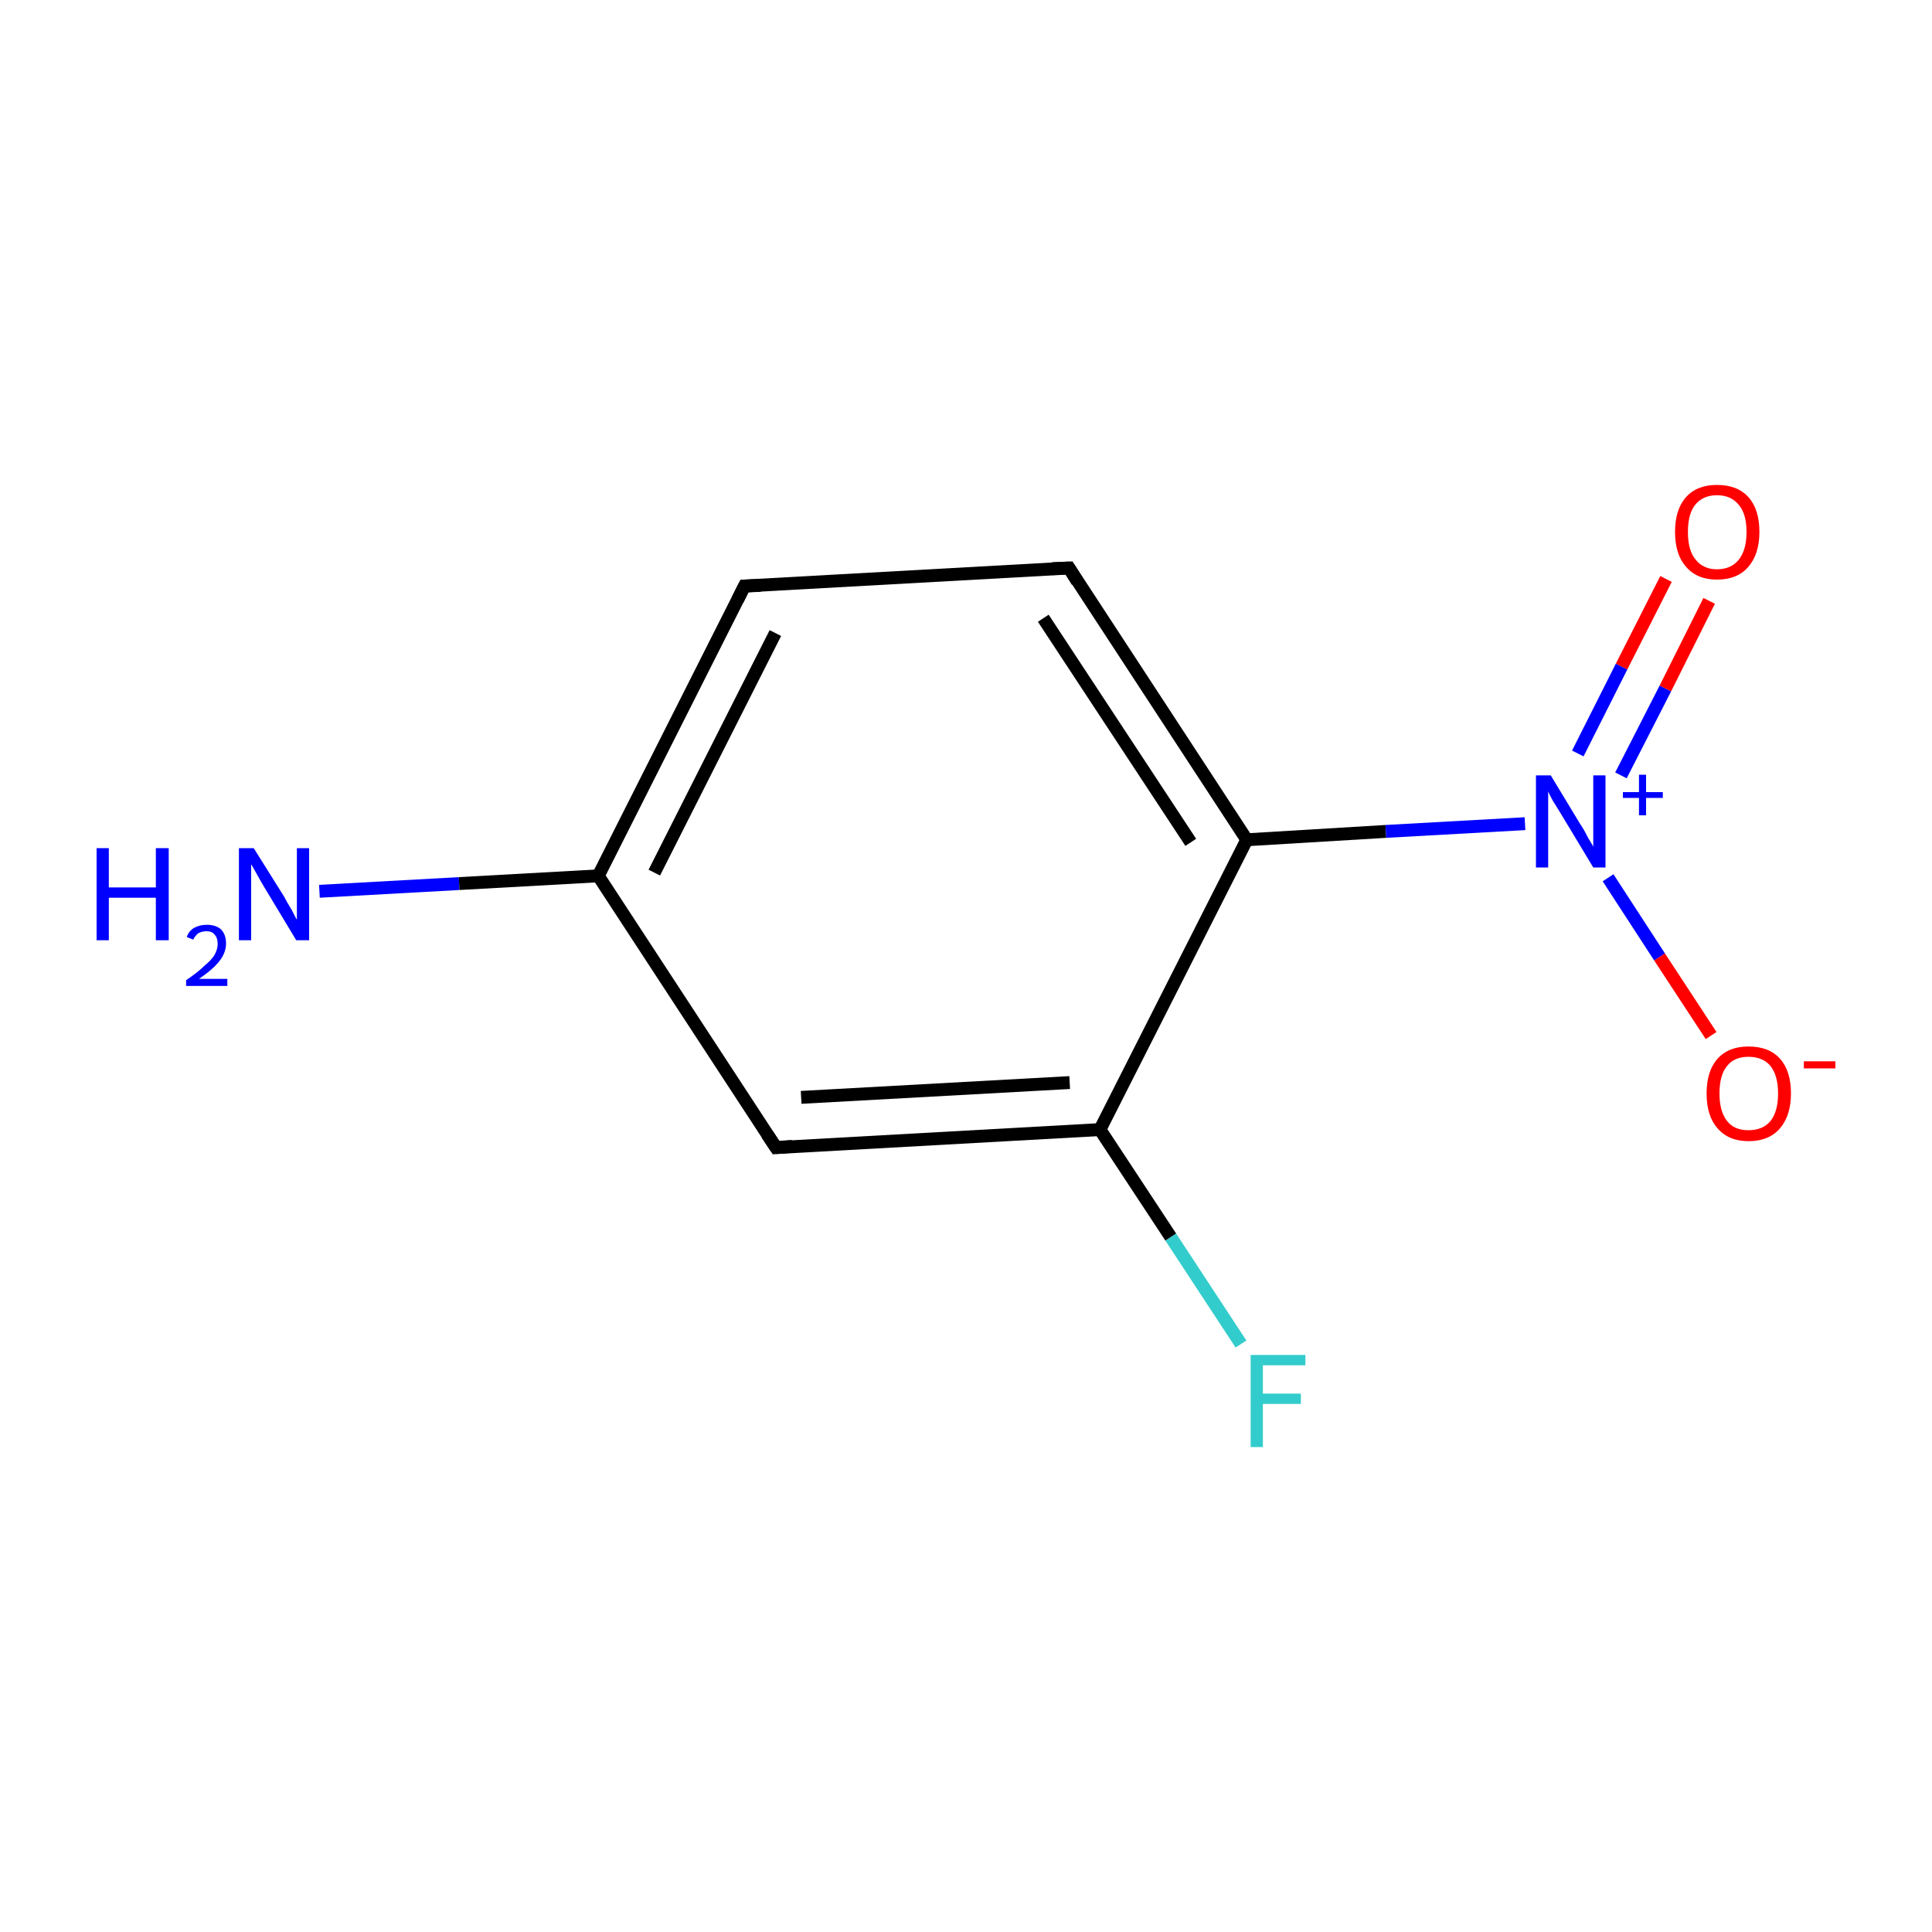 <?xml version='1.0' encoding='iso-8859-1'?>
<svg version='1.1' baseProfile='full'
              xmlns='http://www.w3.org/2000/svg'
                      xmlns:rdkit='http://www.rdkit.org/xml'
                      xmlns:xlink='http://www.w3.org/1999/xlink'
                  xml:space='preserve'
width='300px' height='300px' viewBox='0 0 300 300'>
<!-- END OF HEADER -->
<rect style='opacity:1.0;fill:#FFFFFF;stroke:none' width='300.0' height='300.0' x='0.0' y='0.0'> </rect>
<path class='bond-0 atom-0 atom-1' d='M 49.6,138.4 L 71.3,137.2' style='fill:none;fill-rule:evenodd;stroke:#0000FF;stroke-width:2.0px;stroke-linecap:butt;stroke-linejoin:miter;stroke-opacity:1' />
<path class='bond-0 atom-0 atom-1' d='M 71.3,137.2 L 92.9,136.0' style='fill:none;fill-rule:evenodd;stroke:#000000;stroke-width:2.0px;stroke-linecap:butt;stroke-linejoin:miter;stroke-opacity:1' />
<path class='bond-1 atom-1 atom-2' d='M 92.9,136.0 L 115.6,91.0' style='fill:none;fill-rule:evenodd;stroke:#000000;stroke-width:2.0px;stroke-linecap:butt;stroke-linejoin:miter;stroke-opacity:1' />
<path class='bond-1 atom-1 atom-2' d='M 101.6,135.5 L 120.4,98.3' style='fill:none;fill-rule:evenodd;stroke:#000000;stroke-width:2.0px;stroke-linecap:butt;stroke-linejoin:miter;stroke-opacity:1' />
<path class='bond-2 atom-2 atom-3' d='M 115.6,91.0 L 166.0,88.2' style='fill:none;fill-rule:evenodd;stroke:#000000;stroke-width:2.0px;stroke-linecap:butt;stroke-linejoin:miter;stroke-opacity:1' />
<path class='bond-3 atom-3 atom-4' d='M 166.0,88.2 L 193.6,130.4' style='fill:none;fill-rule:evenodd;stroke:#000000;stroke-width:2.0px;stroke-linecap:butt;stroke-linejoin:miter;stroke-opacity:1' />
<path class='bond-3 atom-3 atom-4' d='M 162.0,96.0 L 184.9,130.8' style='fill:none;fill-rule:evenodd;stroke:#000000;stroke-width:2.0px;stroke-linecap:butt;stroke-linejoin:miter;stroke-opacity:1' />
<path class='bond-4 atom-4 atom-5' d='M 193.6,130.4 L 215.2,129.1' style='fill:none;fill-rule:evenodd;stroke:#000000;stroke-width:2.0px;stroke-linecap:butt;stroke-linejoin:miter;stroke-opacity:1' />
<path class='bond-4 atom-4 atom-5' d='M 215.2,129.1 L 236.8,127.9' style='fill:none;fill-rule:evenodd;stroke:#0000FF;stroke-width:2.0px;stroke-linecap:butt;stroke-linejoin:miter;stroke-opacity:1' />
<path class='bond-5 atom-5 atom-6' d='M 251.7,120.4 L 258.6,106.9' style='fill:none;fill-rule:evenodd;stroke:#0000FF;stroke-width:2.0px;stroke-linecap:butt;stroke-linejoin:miter;stroke-opacity:1' />
<path class='bond-5 atom-5 atom-6' d='M 258.6,106.9 L 265.4,93.3' style='fill:none;fill-rule:evenodd;stroke:#FF0000;stroke-width:2.0px;stroke-linecap:butt;stroke-linejoin:miter;stroke-opacity:1' />
<path class='bond-5 atom-5 atom-6' d='M 245.0,117.0 L 251.8,103.5' style='fill:none;fill-rule:evenodd;stroke:#0000FF;stroke-width:2.0px;stroke-linecap:butt;stroke-linejoin:miter;stroke-opacity:1' />
<path class='bond-5 atom-5 atom-6' d='M 251.8,103.5 L 258.7,89.9' style='fill:none;fill-rule:evenodd;stroke:#FF0000;stroke-width:2.0px;stroke-linecap:butt;stroke-linejoin:miter;stroke-opacity:1' />
<path class='bond-6 atom-5 atom-7' d='M 249.7,136.3 L 257.7,148.6' style='fill:none;fill-rule:evenodd;stroke:#0000FF;stroke-width:2.0px;stroke-linecap:butt;stroke-linejoin:miter;stroke-opacity:1' />
<path class='bond-6 atom-5 atom-7' d='M 257.7,148.6 L 265.7,160.8' style='fill:none;fill-rule:evenodd;stroke:#FF0000;stroke-width:2.0px;stroke-linecap:butt;stroke-linejoin:miter;stroke-opacity:1' />
<path class='bond-7 atom-4 atom-8' d='M 193.6,130.4 L 170.8,175.4' style='fill:none;fill-rule:evenodd;stroke:#000000;stroke-width:2.0px;stroke-linecap:butt;stroke-linejoin:miter;stroke-opacity:1' />
<path class='bond-8 atom-8 atom-9' d='M 170.8,175.4 L 181.8,192.1' style='fill:none;fill-rule:evenodd;stroke:#000000;stroke-width:2.0px;stroke-linecap:butt;stroke-linejoin:miter;stroke-opacity:1' />
<path class='bond-8 atom-8 atom-9' d='M 181.8,192.1 L 192.7,208.7' style='fill:none;fill-rule:evenodd;stroke:#33CCCC;stroke-width:2.0px;stroke-linecap:butt;stroke-linejoin:miter;stroke-opacity:1' />
<path class='bond-9 atom-8 atom-10' d='M 170.8,175.4 L 120.5,178.2' style='fill:none;fill-rule:evenodd;stroke:#000000;stroke-width:2.0px;stroke-linecap:butt;stroke-linejoin:miter;stroke-opacity:1' />
<path class='bond-9 atom-8 atom-10' d='M 166.1,168.1 L 124.4,170.4' style='fill:none;fill-rule:evenodd;stroke:#000000;stroke-width:2.0px;stroke-linecap:butt;stroke-linejoin:miter;stroke-opacity:1' />
<path class='bond-10 atom-10 atom-1' d='M 120.5,178.2 L 92.9,136.0' style='fill:none;fill-rule:evenodd;stroke:#000000;stroke-width:2.0px;stroke-linecap:butt;stroke-linejoin:miter;stroke-opacity:1' />
<path d='M 114.5,93.2 L 115.6,91.0 L 118.1,90.9' style='fill:none;stroke:#000000;stroke-width:2.0px;stroke-linecap:butt;stroke-linejoin:miter;stroke-miterlimit:10;stroke-opacity:1;' />
<path d='M 163.4,88.3 L 166.0,88.2 L 167.3,90.3' style='fill:none;stroke:#000000;stroke-width:2.0px;stroke-linecap:butt;stroke-linejoin:miter;stroke-miterlimit:10;stroke-opacity:1;' />
<path d='M 123.0,178.0 L 120.5,178.2 L 119.1,176.1' style='fill:none;stroke:#000000;stroke-width:2.0px;stroke-linecap:butt;stroke-linejoin:miter;stroke-miterlimit:10;stroke-opacity:1;' />
<path class='atom-0' d='M 15.0 131.7
L 16.9 131.7
L 16.9 137.8
L 24.2 137.8
L 24.2 131.7
L 26.2 131.7
L 26.2 146.0
L 24.2 146.0
L 24.2 139.4
L 16.9 139.4
L 16.9 146.0
L 15.0 146.0
L 15.0 131.7
' fill='#0000FF'/>
<path class='atom-0' d='M 29.0 145.5
Q 29.3 144.6, 30.1 144.1
Q 31.0 143.6, 32.1 143.6
Q 33.5 143.6, 34.3 144.3
Q 35.1 145.1, 35.1 146.5
Q 35.1 147.9, 34.1 149.2
Q 33.1 150.5, 30.9 152.0
L 35.3 152.0
L 35.3 153.1
L 28.9 153.1
L 28.9 152.2
Q 30.7 151.0, 31.7 150.0
Q 32.8 149.1, 33.3 148.3
Q 33.8 147.4, 33.8 146.6
Q 33.8 145.6, 33.3 145.1
Q 32.9 144.6, 32.1 144.6
Q 31.4 144.6, 30.8 144.9
Q 30.3 145.3, 30.0 145.9
L 29.0 145.5
' fill='#0000FF'/>
<path class='atom-0' d='M 39.4 131.7
L 44.1 139.2
Q 44.5 140.0, 45.3 141.3
Q 46.0 142.7, 46.1 142.8
L 46.1 131.7
L 48.0 131.7
L 48.0 146.0
L 46.0 146.0
L 41.0 137.7
Q 40.4 136.7, 39.8 135.6
Q 39.2 134.5, 39.0 134.2
L 39.0 146.0
L 37.1 146.0
L 37.1 131.7
L 39.4 131.7
' fill='#0000FF'/>
<path class='atom-5' d='M 240.8 120.4
L 245.4 128.0
Q 245.9 128.7, 246.6 130.1
Q 247.4 131.4, 247.4 131.5
L 247.4 120.4
L 249.3 120.4
L 249.3 134.7
L 247.4 134.7
L 242.4 126.4
Q 241.8 125.4, 241.1 124.3
Q 240.5 123.2, 240.4 122.9
L 240.4 134.7
L 238.5 134.7
L 238.5 120.4
L 240.8 120.4
' fill='#0000FF'/>
<path class='atom-5' d='M 252.0 123.0
L 254.5 123.0
L 254.5 120.3
L 255.6 120.3
L 255.6 123.0
L 258.2 123.0
L 258.2 123.9
L 255.6 123.9
L 255.6 126.6
L 254.5 126.6
L 254.5 123.9
L 252.0 123.9
L 252.0 123.0
' fill='#0000FF'/>
<path class='atom-6' d='M 260.1 82.6
Q 260.1 79.1, 261.8 77.2
Q 263.5 75.3, 266.6 75.3
Q 269.8 75.3, 271.5 77.2
Q 273.2 79.1, 273.2 82.6
Q 273.2 86.0, 271.5 88.0
Q 269.8 90.0, 266.6 90.0
Q 263.5 90.0, 261.8 88.0
Q 260.1 86.1, 260.1 82.6
M 266.6 88.4
Q 268.8 88.4, 270.0 86.9
Q 271.2 85.4, 271.2 82.6
Q 271.2 79.8, 270.0 78.4
Q 268.8 76.9, 266.6 76.9
Q 264.5 76.9, 263.3 78.3
Q 262.1 79.7, 262.1 82.6
Q 262.1 85.5, 263.3 86.9
Q 264.5 88.4, 266.6 88.4
' fill='#FF0000'/>
<path class='atom-7' d='M 265.0 169.8
Q 265.0 166.3, 266.7 164.4
Q 268.4 162.5, 271.5 162.5
Q 274.7 162.5, 276.4 164.4
Q 278.1 166.3, 278.1 169.8
Q 278.1 173.2, 276.4 175.2
Q 274.7 177.2, 271.5 177.2
Q 268.4 177.2, 266.7 175.2
Q 265.0 173.3, 265.0 169.8
M 271.5 175.5
Q 273.7 175.5, 274.9 174.1
Q 276.1 172.6, 276.1 169.8
Q 276.1 167.0, 274.9 165.5
Q 273.7 164.1, 271.5 164.1
Q 269.3 164.1, 268.2 165.5
Q 267.0 166.9, 267.0 169.8
Q 267.0 172.6, 268.2 174.1
Q 269.3 175.5, 271.5 175.5
' fill='#FF0000'/>
<path class='atom-7' d='M 280.1 164.8
L 285.0 164.8
L 285.0 165.9
L 280.1 165.9
L 280.1 164.8
' fill='#FF0000'/>
<path class='atom-9' d='M 194.2 210.4
L 202.7 210.4
L 202.7 212.0
L 196.1 212.0
L 196.1 216.4
L 202.0 216.4
L 202.0 218.0
L 196.1 218.0
L 196.1 224.7
L 194.2 224.7
L 194.2 210.4
' fill='#33CCCC'/>
</svg>
